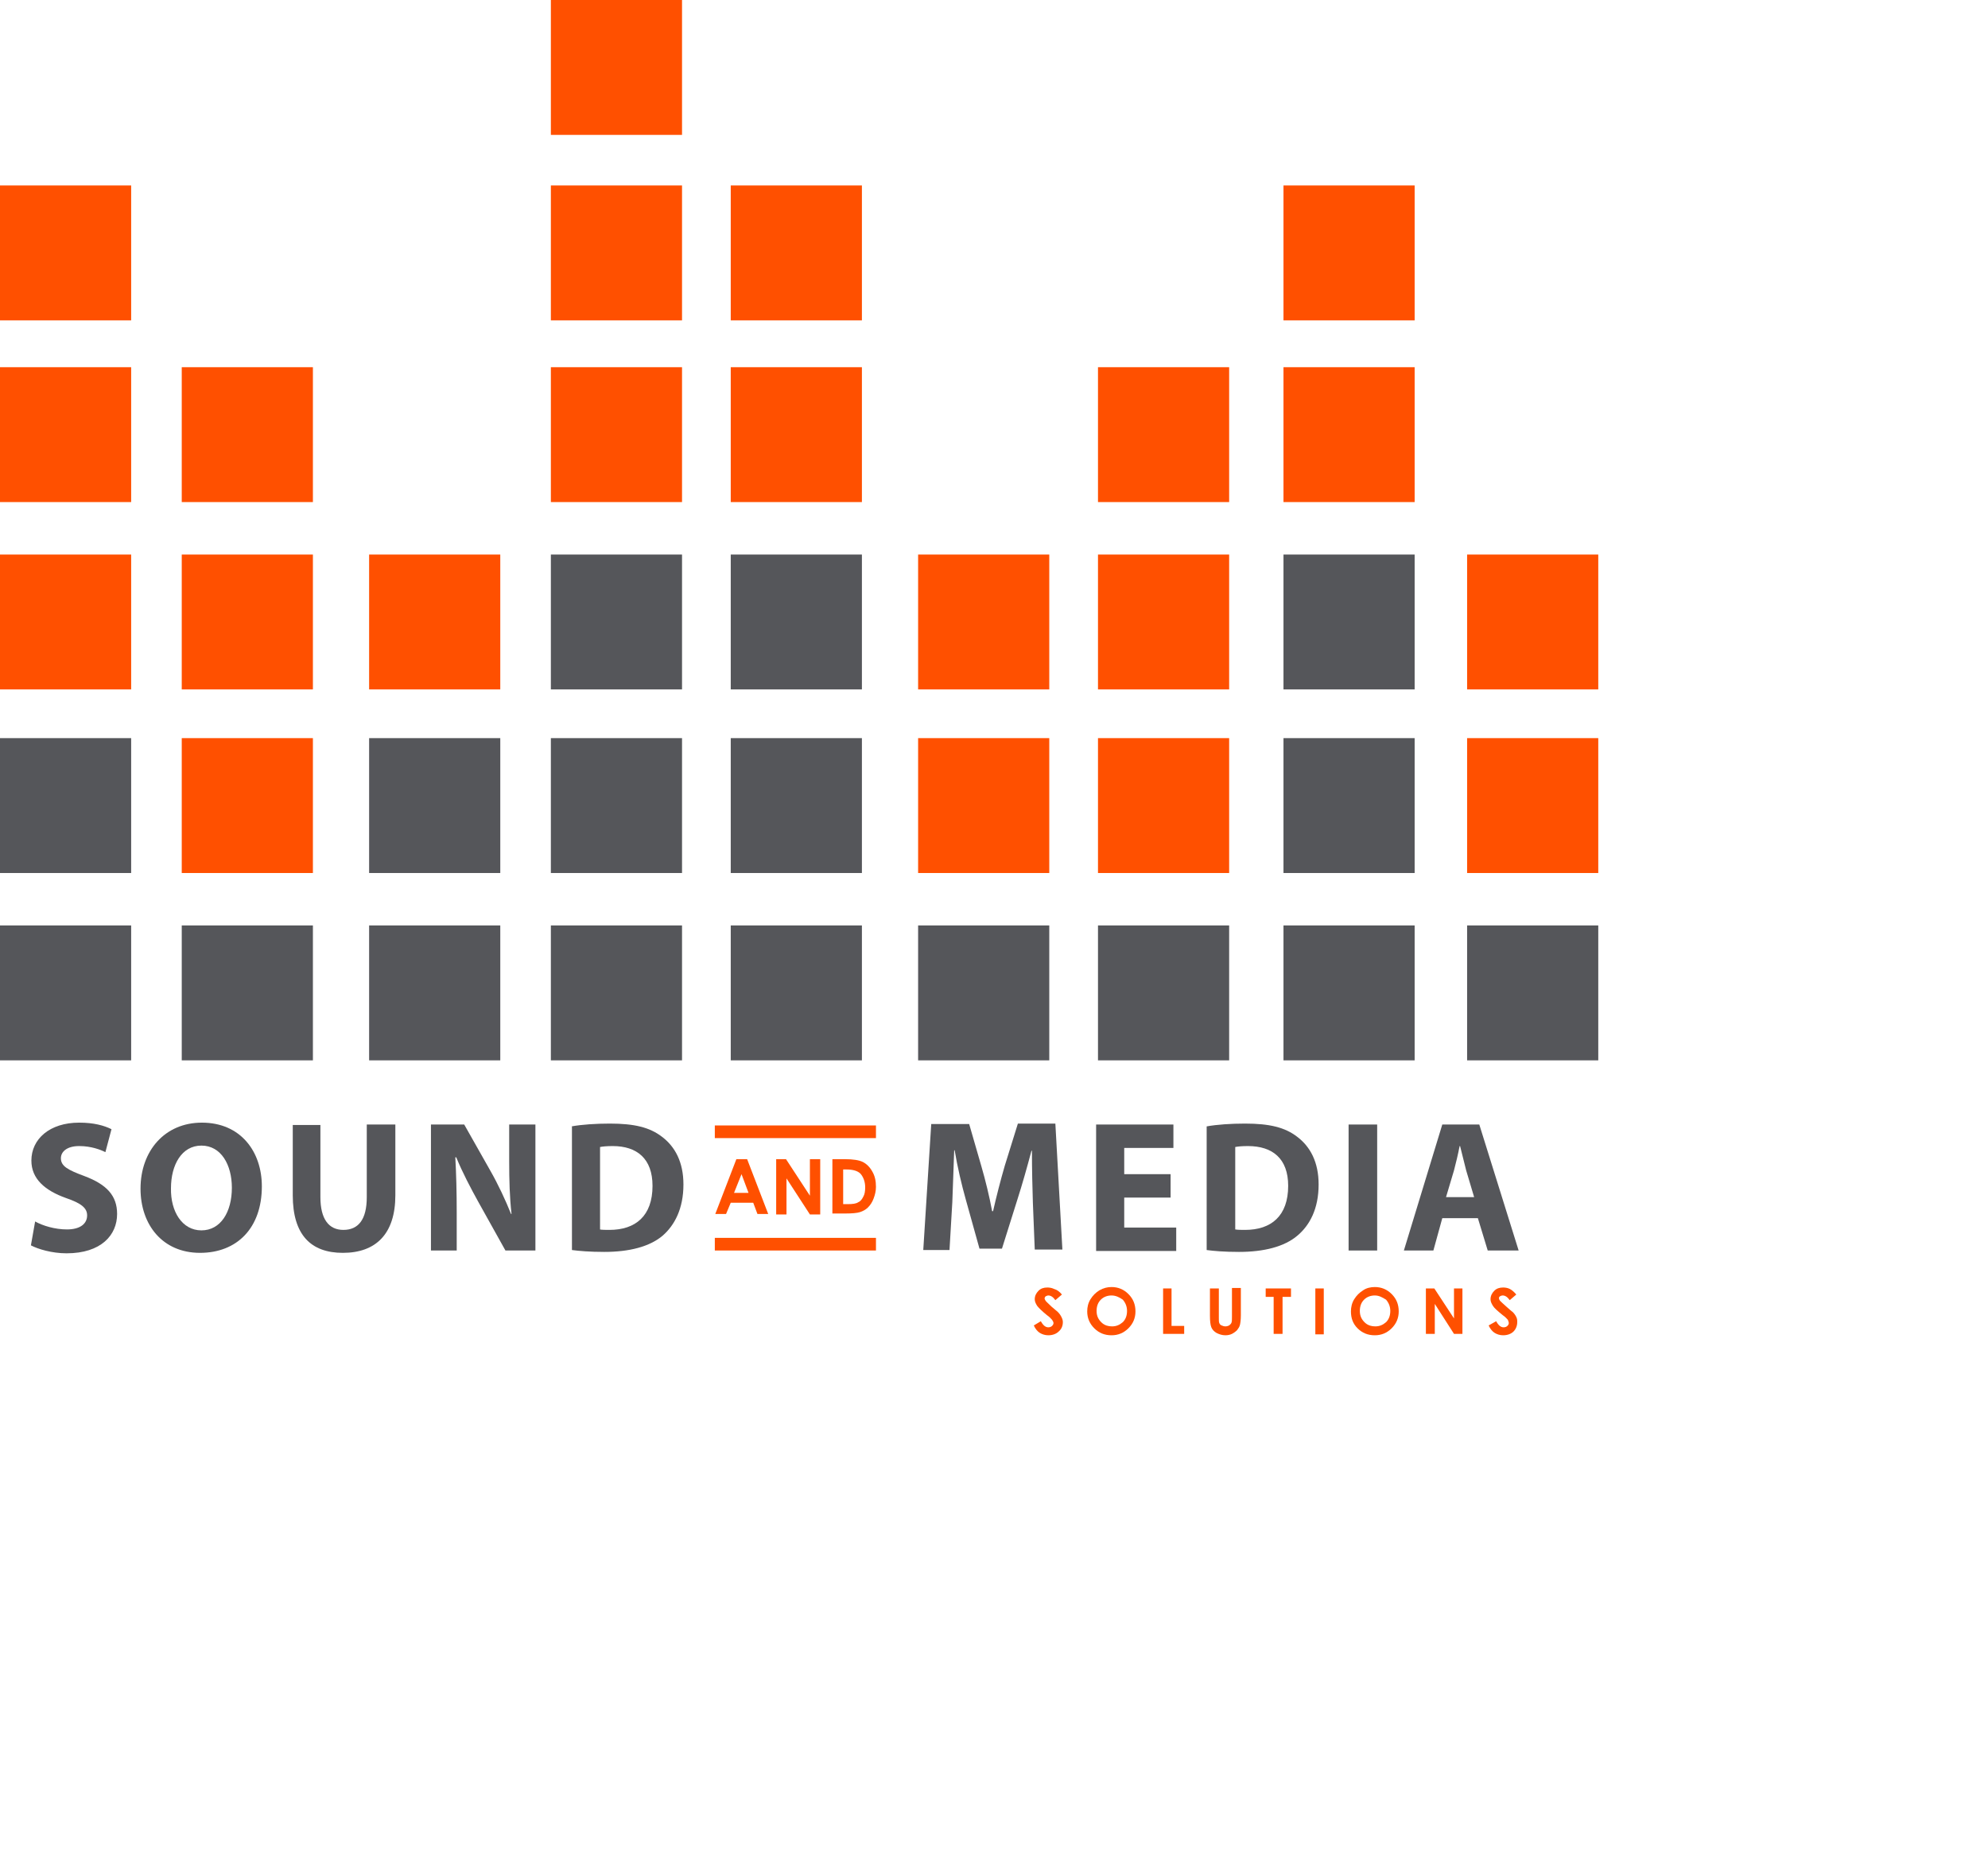 <?xml version="1.0" encoding="utf-8"?>
<!-- Generator: Adobe Illustrator 17.1.0, SVG Export Plug-In . SVG Version: 6.00 Build 0)  -->
<!DOCTYPE svg PUBLIC "-//W3C//DTD SVG 1.1//EN" "http://www.w3.org/Graphics/SVG/1.1/DTD/svg11.dtd">
<svg version="1.1" id="Layer_1" xmlns="http://www.w3.org/2000/svg" xmlns:xlink="http://www.w3.org/1999/xlink" x="0px" y="0px"
	 viewBox="0 0 424.4 400.1" enable-background="new 0 0 424.4 75.1" xml:space="preserve">
<g transform="scale(4)">
<g>
	<rect x="58.6" y="29.6" fill="#FF5000" width="7" height="7.2"/>
	<rect x="68.5" y="29.6" fill="#55565A" width="7" height="7.2"/>
	<rect x="78.3" y="29.6" fill="#FF5000" width="7" height="7.2"/>
	<rect x="49" y="29.6" fill="#FF5000" width="7" height="7.2"/>
	<rect x="39" y="29.6" fill="#55565A" width="7" height="7.2"/>
	<rect x="29.4" y="29.6" fill="#55565A" width="7" height="7.2"/>
	<rect x="19.7" y="29.6" fill="#FF5000" width="7" height="7.2"/>
	<rect x="9.7" y="29.6" fill="#FF5000" width="7" height="7.2"/>
	<rect x="0" y="29.6" fill="#FF5000" width="7" height="7.2"/>
	<rect x="58.6" y="19.6" fill="#FF5000" width="7" height="7.2"/>
	<rect x="68.5" y="19.6" fill="#FF5000" width="7" height="7.2"/>
	<rect x="39" y="19.6" fill="#FF5000" width="7" height="7.2"/>
	<rect x="29.4" y="19.6" fill="#FF5000" width="7" height="7.2"/>
	<rect x="9.7" y="19.6" fill="#FF5000" width="7" height="7.2"/>
	<rect x="0" y="19.6" fill="#FF5000" width="7" height="7.2"/>
	<rect x="68.5" y="9.9" fill="#FF5000" width="7" height="7.2"/>
	<rect x="39" y="9.9" fill="#FF5000" width="7" height="7.2"/>
	<rect x="29.4" y="9.9" fill="#FF5000" width="7" height="7.2"/>
	<rect x="0" y="9.9" fill="#FF5000" width="7" height="7.2"/>
	<rect x="29.4" y="0" fill="#FF5000" width="7" height="7.2"/>
	<rect x="58.6" y="49.4" fill="#55565A" width="7" height="7.2"/>
	<rect x="68.5" y="49.4" fill="#55565A" width="7" height="7.2"/>
	<rect x="78.3" y="49.4" fill="#55565A" width="7" height="7.2"/>
	<rect x="49" y="49.4" fill="#55565A" width="7" height="7.2"/>
	<rect x="39" y="49.4" fill="#55565A" width="7" height="7.2"/>
	<rect x="29.4" y="49.4" fill="#55565A" width="7" height="7.2"/>
	<rect x="19.7" y="49.4" fill="#55565A" width="7" height="7.2"/>
	<rect x="9.7" y="49.4" fill="#55565A" width="7" height="7.2"/>
	<rect x="0" y="49.4" fill="#55565A" width="7" height="7.2"/>
	<rect x="58.6" y="39.4" fill="#FF5000" width="7" height="7.2"/>
	<rect x="68.5" y="39.4" fill="#55565A" width="7" height="7.2"/>
	<rect x="78.3" y="39.4" fill="#FF5000" width="7" height="7.2"/>
	<rect x="49" y="39.4" fill="#FF5000" width="7" height="7.2"/>
	<rect x="39" y="39.4" fill="#55565A" width="7" height="7.2"/>
	<rect x="29.4" y="39.4" fill="#55565A" width="7" height="7.2"/>
	<rect x="19.7" y="39.4" fill="#55565A" width="7" height="7.2"/>
	<rect x="9.7" y="39.4" fill="#FF5000" width="7" height="7.2"/>
	<rect x="0" y="39.4" fill="#55565A" width="7" height="7.2"/>
</g>
<g transform="scale(.25) translate(-100,210)">
	<defs>
		<rect id="SVGID_1_" x="15.3" y="-279.1" width="500" height="500"/>
	</defs>
	<clipPath id="SVGID_2_">
		<use xlink:href="#SVGID_1_"  overflow="visible"/>
	</clipPath>
	<path clip-path="url(#SVGID_2_)" fill="#55565A" d="M107.5,50.8c1.6,0.9,4.2,1.7,6.8,1.7c2.8,0,4.3-1.2,4.3-3
		c0-1.6-1.3-2.6-4.5-3.7c-4.5-1.6-7.4-4.1-7.4-8c0-4.6,3.9-8.1,10.2-8.1c3.1,0,5.3,0.6,6.9,1.4l-1.3,4.9c-1-0.5-3-1.3-5.6-1.3
		c-2.6,0-3.9,1.2-3.9,2.6c0,1.7,1.5,2.5,5,3.8c4.8,1.8,7,4.2,7,8.1c0,4.5-3.4,8.4-10.8,8.4c-3.1,0-6.1-0.9-7.6-1.7L107.5,50.8z"/>
	<path clip-path="url(#SVGID_2_)" fill="#55565A" d="M142.7,57.5c-8,0-12.7-6-12.7-13.7c0-8.1,5.2-14.1,13.1-14.1
		c8.3,0,12.8,6.2,12.8,13.6C155.9,52.2,150.6,57.5,142.7,57.5L142.7,57.5z M143,52.7c4.1,0,6.5-3.9,6.5-9.1c0-4.9-2.3-9-6.5-9
		c-4.2,0-6.5,4.1-6.5,9.1C136.4,48.7,138.9,52.7,143,52.7L143,52.7z"/>
	<path clip-path="url(#SVGID_2_)" fill="#55565A" d="M168.4,30.1v15.5c0,4.7,1.8,7,4.9,7c3.2,0,5-2.2,5-7V30.1h6.1v15.1
		c0,8.3-4.2,12.3-11.2,12.3c-6.8,0-10.7-3.8-10.7-12.3v-15H168.4z"/>
	<path clip-path="url(#SVGID_2_)" fill="#55565A" d="M192,57.1V30.1h7.1l5.6,9.9c1.6,2.8,3.2,6.2,4.4,9.2h0.1
		c-0.4-3.6-0.5-7.2-0.5-11.3v-7.8h5.6v26.9h-6.4l-5.8-10.4c-1.6-2.9-3.4-6.3-4.7-9.5h-0.2c0.2,3.6,0.3,7.4,0.3,11.8v8.1H192z"/>
	<path clip-path="url(#SVGID_2_)" fill="#55565A" d="M222,30.5c2.2-0.4,5.2-0.6,8.2-0.6c5.2,0,8.5,0.8,11.1,2.8
		c2.8,2.1,4.6,5.4,4.6,10.2c0,5.2-1.9,8.7-4.4,10.9c-2.8,2.4-7.2,3.5-12.5,3.5c-3.1,0-5.4-0.2-6.9-0.4V30.5z M228,52.5
		c0.5,0.1,1.4,0.1,2.1,0.1c5.6,0,9.2-3,9.2-9.4c0-5.8-3.3-8.5-8.5-8.5c-1.3,0-2.2,0.1-2.7,0.2V52.5z"/>
	<path clip-path="url(#SVGID_2_)" fill="#55565A" d="M320.5,46.8c-0.1-3.2-0.2-7.1-0.2-11.1h-0.1c-0.9,3.4-2,7.3-3,10.4l-3.3,10.5
		h-4.8l-2.9-10.4c-0.9-3.2-1.8-7-2.4-10.6h-0.1c-0.1,3.6-0.3,7.8-0.4,11.1l-0.6,10.2h-5.6l1.7-26.9h8.1l2.6,9
		c0.9,3.1,1.7,6.4,2.3,9.6h0.2c0.7-3.1,1.6-6.6,2.5-9.7l2.8-9h8l1.5,26.9h-5.9L320.5,46.8z"/>
	<polygon clip-path="url(#SVGID_2_)" fill="#55565A" points="349.9,45.7 340,45.7 340,52.1 351.1,52.1 351.1,57.1 334,57.1
		334,30.1 350.5,30.1 350.5,35.1 340,35.1 340,40.7 349.9,40.7 	"/>
	<path clip-path="url(#SVGID_2_)" fill="#55565A" d="M357.6,30.5c2.2-0.4,5.2-0.6,8.2-0.6c5.2,0,8.5,0.8,11.1,2.8
		c2.8,2.1,4.6,5.4,4.6,10.2c0,5.2-1.9,8.7-4.5,10.9c-2.8,2.4-7.2,3.5-12.5,3.5c-3.2,0-5.4-0.2-6.9-0.4V30.5z M363.7,52.5
		c0.5,0.1,1.4,0.1,2.1,0.1c5.6,0,9.2-3,9.2-9.4c0-5.8-3.3-8.5-8.6-8.5c-1.3,0-2.2,0.1-2.7,0.2V52.5z"/>
	<rect x="387.9" y="30.1" clip-path="url(#SVGID_2_)" fill="#55565A" width="6.1" height="26.9"/>
	<path clip-path="url(#SVGID_2_)" fill="#55565A" d="M407.9,50.1l-1.9,6.9h-6.3l8.2-26.9h7.9l8.4,26.9h-6.6l-2.1-6.9H407.9z
		 M414.7,45.6l-1.7-5.7c-0.4-1.6-0.9-3.6-1.3-5.2h-0.1c-0.3,1.6-0.8,3.7-1.2,5.2l-1.7,5.7H414.7z"/>
	<path clip-path="url(#SVGID_2_)" fill="#FF5000" d="M257.2,37.5h2.3l4.5,11.7h-2.3l-0.9-2.4h-4.8l-1,2.4h-2.3L257.2,37.5z
		 M258.3,40.7l-1.6,4h3.1L258.3,40.7z"/>
	<polygon clip-path="url(#SVGID_2_)" fill="#FF5000" points="265.7,37.5 267.8,37.5 272.9,45.3 272.9,37.5 275.1,37.5 275.1,49.3
		272.9,49.3 267.9,41.6 267.9,49.3 265.7,49.3 	"/>
	<path clip-path="url(#SVGID_2_)" fill="#FF5000" d="M277.8,37.5h2.6c1.7,0,3,0.2,3.8,0.6c0.8,0.4,1.5,1.1,2,2
		c0.6,1,0.8,2.1,0.8,3.3c0,0.9-0.2,1.7-0.5,2.5c-0.3,0.8-0.7,1.4-1.2,1.9c-0.5,0.5-1.1,0.8-1.7,1c-0.6,0.2-1.7,0.3-3.2,0.3h-2.7
		V37.5z M280,39.7v7.4h1c1,0,1.8-0.1,2.2-0.4c0.5-0.2,0.8-0.6,1.1-1.2c0.3-0.5,0.4-1.2,0.4-2c0-1.2-0.4-2.2-1-2.9
		c-0.6-0.6-1.6-0.9-3-0.9H280z"/>
	<rect x="252.6" y="30.3" clip-path="url(#SVGID_2_)" fill="#FF5000" width="34.4" height="2.7"/>
	<rect x="252.6" y="54.3" clip-path="url(#SVGID_2_)" fill="#FF5000" width="34.4" height="2.7"/>
	<path clip-path="url(#SVGID_2_)" fill="#FF5000" d="M326.7,66.4l-1.4,1.2c-0.5-0.7-1-1-1.5-1c-0.2,0-0.4,0.1-0.6,0.2
		c-0.1,0.1-0.2,0.3-0.2,0.4c0,0.2,0.1,0.3,0.2,0.5c0.1,0.2,0.6,0.6,1.3,1.3c0.7,0.6,1.2,1,1.3,1.1c0.4,0.4,0.6,0.7,0.8,1.1
		c0.2,0.4,0.3,0.7,0.3,1.1c0,0.8-0.3,1.5-0.9,2c-0.5,0.5-1.3,0.8-2.2,0.8c-0.7,0-1.3-0.2-1.8-0.5c-0.5-0.3-1-0.9-1.3-1.6l1.5-0.9
		c0.5,0.9,1,1.3,1.6,1.3c0.3,0,0.6-0.1,0.8-0.3c0.2-0.2,0.3-0.4,0.3-0.6c0-0.2-0.1-0.4-0.3-0.7c-0.2-0.2-0.5-0.6-1.1-1
		c-1.1-0.9-1.7-1.5-2.1-2c-0.3-0.5-0.5-0.9-0.5-1.4c0-0.7,0.3-1.3,0.8-1.8c0.5-0.5,1.1-0.7,1.9-0.7c0.5,0,1,0.1,1.4,0.3
		C325.7,65.4,326.2,65.8,326.7,66.4"/>
	<path clip-path="url(#SVGID_2_)" fill="#FF5000" d="M337.3,64.8c1.4,0,2.6,0.5,3.6,1.5c1,1,1.5,2.2,1.5,3.7c0,1.4-0.5,2.6-1.5,3.6
		c-1,1-2.2,1.5-3.6,1.5c-1.5,0-2.7-0.5-3.7-1.5c-1-1-1.5-2.2-1.5-3.6c0-0.9,0.2-1.8,0.7-2.6c0.5-0.8,1.1-1.4,1.9-1.9
		C335.6,65,336.4,64.8,337.3,64.8 M337.3,66.6c-0.9,0-1.7,0.3-2.3,0.9c-0.6,0.6-0.9,1.4-0.9,2.4c0,1.1,0.4,1.9,1.2,2.6
		c0.6,0.5,1.3,0.7,2.1,0.7c0.9,0,1.6-0.3,2.3-0.9c0.6-0.6,0.9-1.4,0.9-2.4c0-0.9-0.3-1.7-0.9-2.4C339,67,338.2,66.6,337.3,66.6"/>
	<polygon clip-path="url(#SVGID_2_)" fill="#FF5000" points="348.3,65.1 350.1,65.1 350.1,73.1 352.8,73.1 352.8,74.8 348.3,74.8
		"/>
	<path clip-path="url(#SVGID_2_)" fill="#FF5000" d="M358.3,65.1h1.9v6.3c0,0.5,0,0.9,0.1,1.1c0.1,0.2,0.2,0.4,0.5,0.5
		c0.2,0.1,0.5,0.2,0.8,0.2c0.3,0,0.6-0.1,0.8-0.2c0.2-0.2,0.4-0.3,0.5-0.6c0.1-0.2,0.1-0.7,0.1-1.3v-6.1h1.9v5.8
		c0,1-0.1,1.7-0.2,2.1c-0.1,0.4-0.3,0.7-0.6,1.1c-0.3,0.3-0.7,0.6-1.1,0.8c-0.4,0.2-0.9,0.3-1.4,0.3c-0.7,0-1.3-0.2-1.9-0.5
		c-0.5-0.3-0.9-0.7-1.1-1.2c-0.2-0.5-0.3-1.3-0.3-2.5V65.1z"/>
	<polygon clip-path="url(#SVGID_2_)" fill="#FF5000" points="370.2,65.1 375.6,65.1 375.6,66.9 373.8,66.9 373.8,74.8 371.9,74.8
		371.9,66.9 370.2,66.9 	"/>
	<rect x="380.8" y="65.1" clip-path="url(#SVGID_2_)" fill="#FF5000" width="1.8" height="9.8"/>
	<path clip-path="url(#SVGID_2_)" fill="#FF5000" d="M393.5,64.8c1.4,0,2.6,0.5,3.6,1.5c1,1,1.5,2.2,1.5,3.7c0,1.4-0.5,2.6-1.5,3.6
		c-1,1-2.2,1.5-3.6,1.5c-1.5,0-2.7-0.5-3.7-1.5c-1-1-1.4-2.2-1.4-3.6c0-0.9,0.2-1.8,0.7-2.6c0.5-0.8,1.1-1.4,1.9-1.9
		C391.7,65,392.6,64.8,393.5,64.8 M393.5,66.6c-0.9,0-1.7,0.3-2.3,0.9c-0.6,0.6-0.9,1.4-0.9,2.4c0,1.1,0.4,1.9,1.2,2.6
		c0.6,0.5,1.3,0.7,2.1,0.7c0.9,0,1.6-0.3,2.3-0.9c0.6-0.6,0.9-1.4,0.9-2.4c0-0.9-0.3-1.7-0.9-2.4C395.1,67,394.4,66.6,393.5,66.6"/>
		<polygon clip-path="url(#SVGID_2_)" fill="#FF5000" points="404.4,65.1 406.2,65.1 410.4,71.5 410.4,65.1 412.2,65.1 412.2,74.8
			410.4,74.8 406.3,68.4 406.3,74.8 404.4,74.8 	"/>
	<path clip-path="url(#SVGID_2_)" fill="#FF5000" d="M423.7,66.4l-1.4,1.2c-0.5-0.7-1-1-1.5-1c-0.2,0-0.5,0.1-0.6,0.2
		c-0.2,0.1-0.2,0.3-0.2,0.4c0,0.2,0.1,0.3,0.2,0.5c0.2,0.2,0.6,0.6,1.4,1.3c0.7,0.6,1.1,1,1.3,1.1c0.4,0.4,0.6,0.7,0.8,1.1
		c0.2,0.4,0.2,0.7,0.2,1.1c0,0.8-0.3,1.5-0.8,2c-0.5,0.5-1.3,0.8-2.2,0.8c-0.7,0-1.3-0.2-1.8-0.5c-0.5-0.3-1-0.9-1.3-1.6l1.6-0.9
		c0.5,0.9,1,1.3,1.6,1.3c0.3,0,0.6-0.1,0.8-0.3c0.2-0.2,0.3-0.4,0.3-0.6c0-0.2-0.1-0.4-0.2-0.7c-0.2-0.2-0.5-0.6-1.1-1
		c-1.1-0.9-1.8-1.5-2.1-2c-0.3-0.5-0.5-0.9-0.5-1.4c0-0.7,0.3-1.3,0.8-1.8c0.5-0.5,1.1-0.7,1.9-0.7c0.5,0,1,0.1,1.4,0.3
		C422.7,65.4,423.2,65.8,423.7,66.4"/>
</g>
</g>
</svg>

